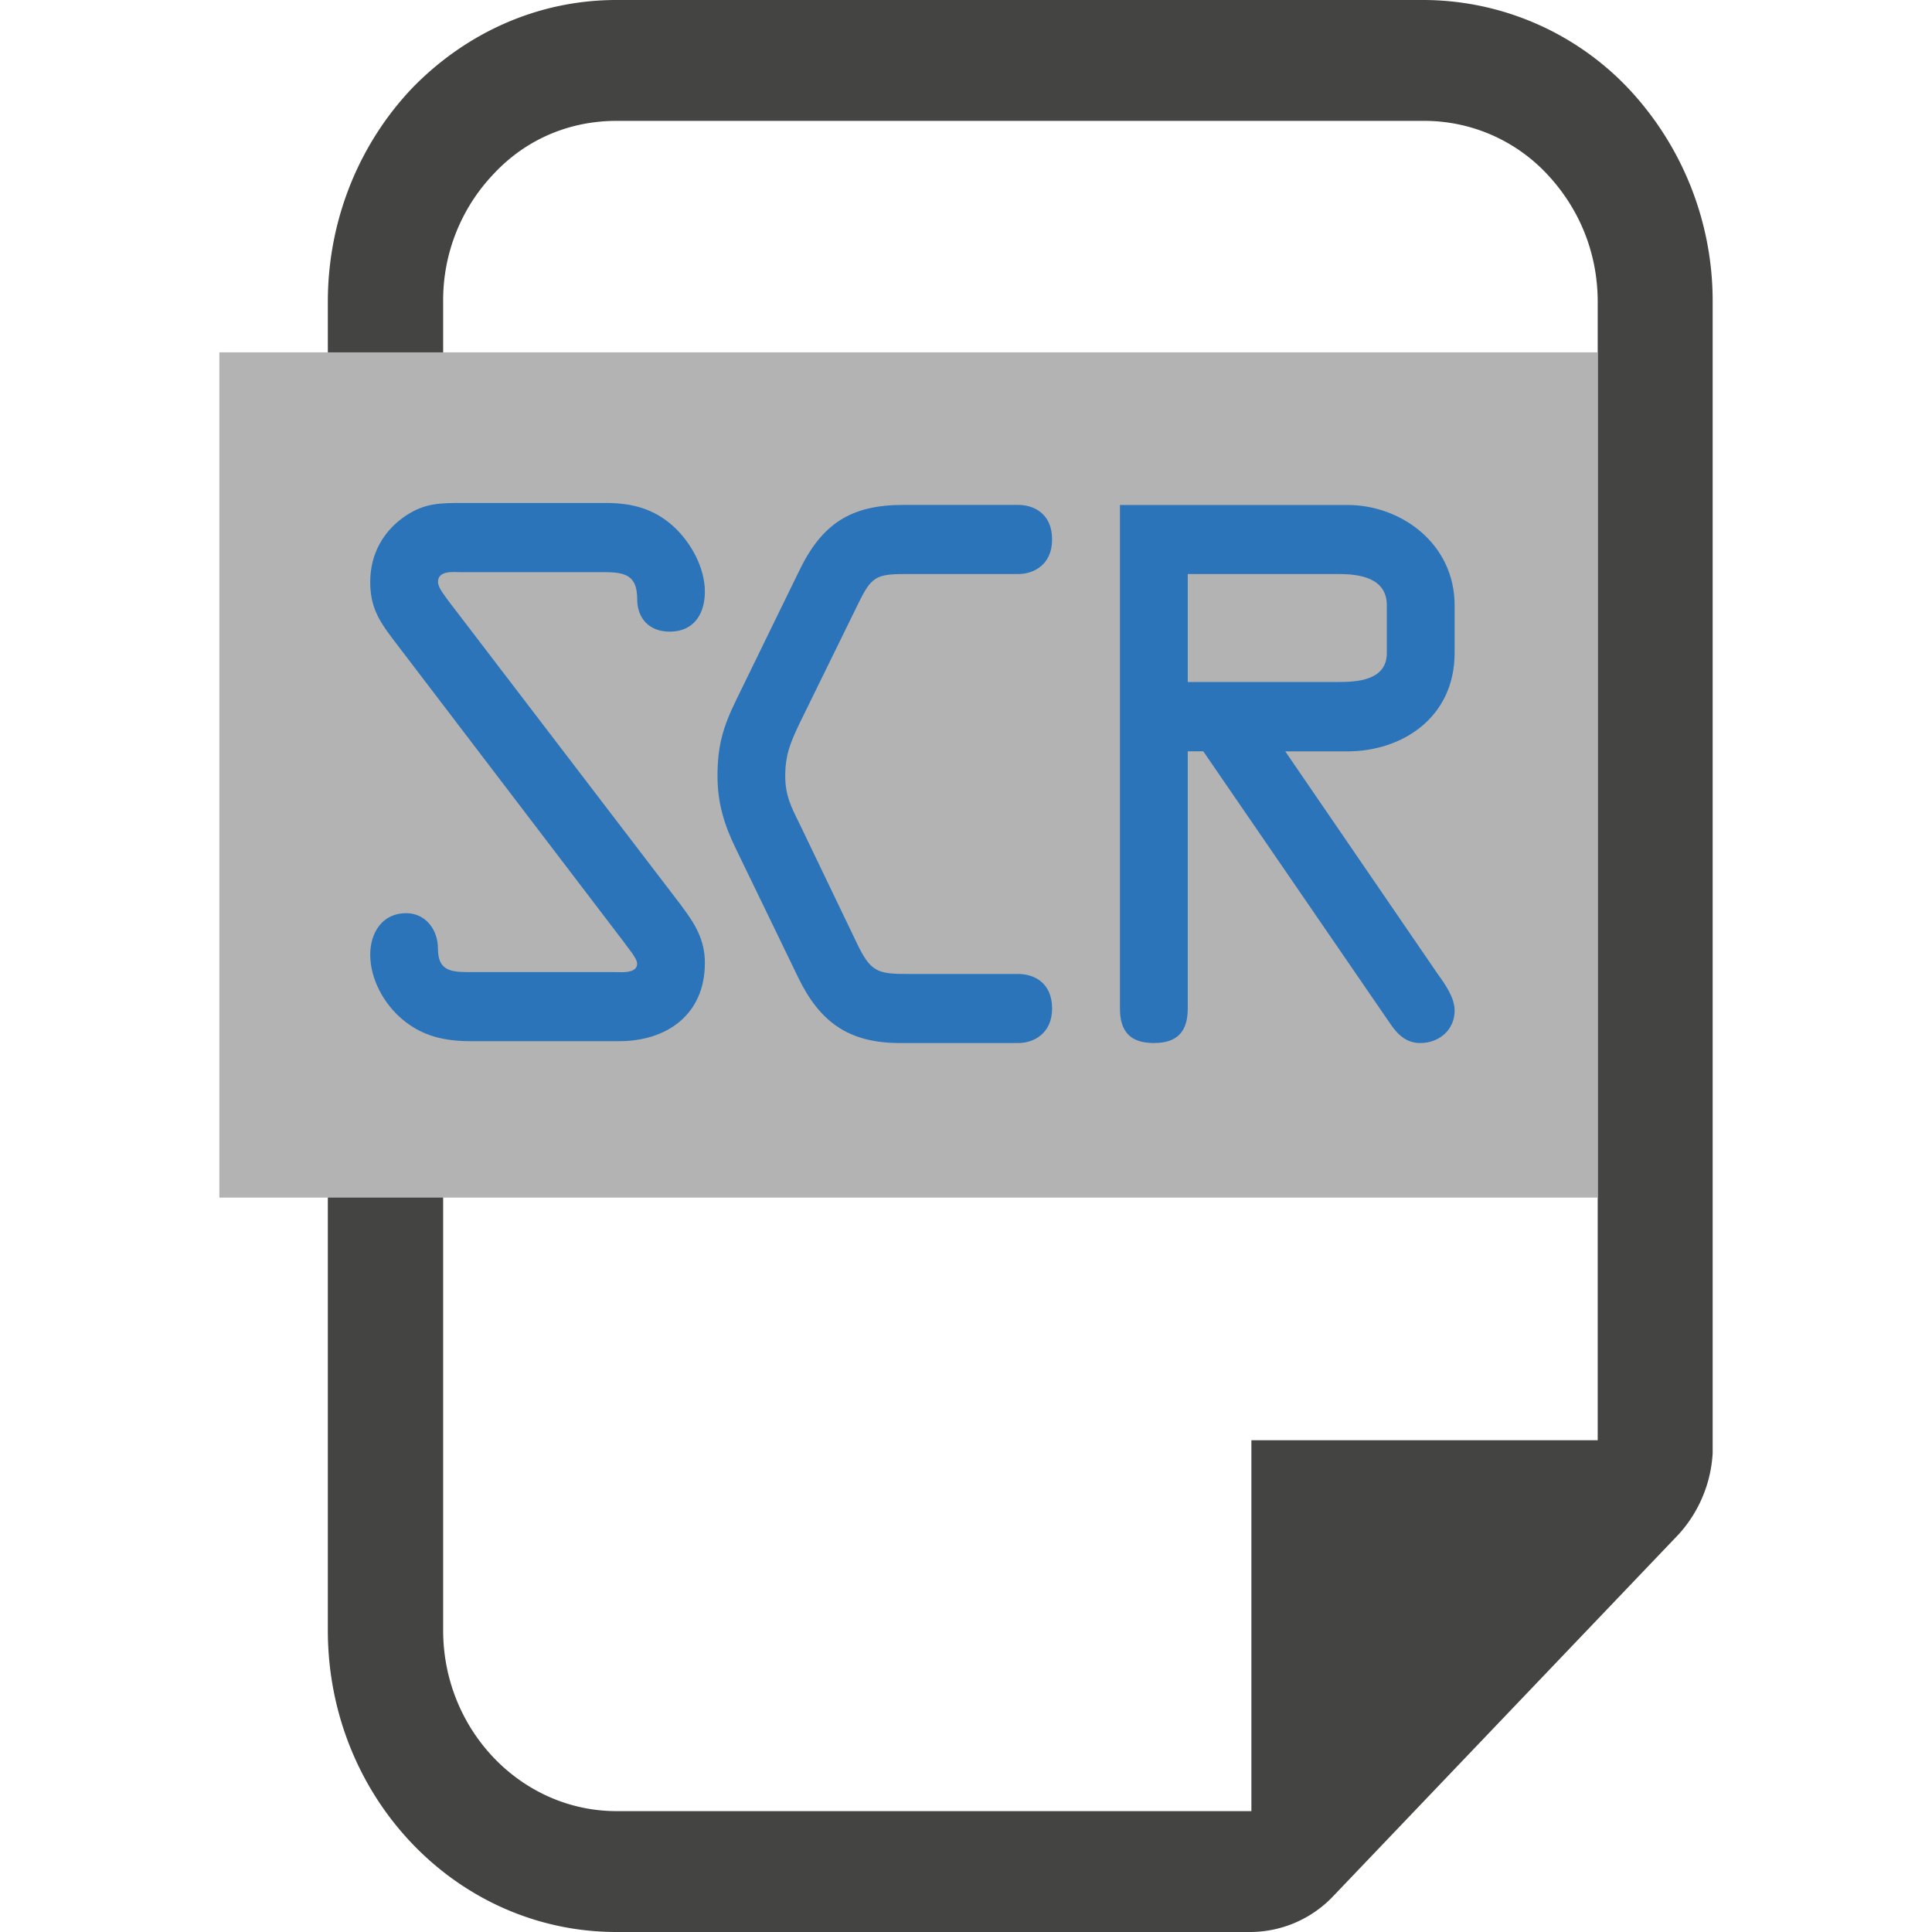 <svg viewBox="0 0 40 40" xmlns="http://www.w3.org/2000/svg">
  <defs>
    <clipPath id="Scr_svg__a">
      <path d="M0 32h32V0H0v32z" />
    </clipPath>
  </defs>
  <g clipPath="url(#Scr_svg__a)" transform="matrix(1.25 0 0 -1.25 0 40)">
    <path d="M26.463 27c0 .817-.308 1.555-.847 2.125a2.785 2.785 0 01-2.038.873H10.212c-.774 0-1.494-.3-2.03-.873A3.028 3.028 0 017.34 27V4.996c0-1.648 1.29-2.994 2.873-2.994H20.727v6.143h5.736V27zm1.904-19.07a2.182 2.182 0 00-.56-1.34L22.075.586A1.9 1.9 0 0020.71 0H10.212C7.557 0 5.43 2.241 5.43 4.996V27c0 1.388.54 2.642 1.403 3.547.87.892 2.053 1.453 3.379 1.453h13.366a4.688 4.688 0 003.382-1.453A5.137 5.137 0 0028.367 27V7.93z" fill="#444443" />
    <path d="M26.463 12.164H3.633v14h22.83v-14z" fill="#b4b3b3" />
    <path d="M11.283 17.002c.224-.297.392-.562.392-.953 0-.86-.64-1.294-1.413-1.294h-2.47c-.426 0-.796.08-1.132.365-.303.255-.528.666-.528 1.067 0 .367.202.688.595.688.325 0 .527-.277.527-.586 0-.343.179-.39.495-.39h2.434c.09 0 .37-.031.37.139 0 .092-.157.265-.201.334l-3.85 5.05c-.236.31-.37.539-.37.94 0 .458.214.848.595 1.1.314.207.57.207.932.207h2.377c.428 0 .787-.092 1.11-.38.293-.264.529-.687.529-1.088 0-.367-.18-.663-.583-.663-.336 0-.538.216-.538.538 0 .388-.191.447-.54.447H7.637c-.124 0-.382.035-.382-.162 0-.102.124-.24.169-.309l3.86-5.05zM14.903 14.724c-.842 0-1.324.344-1.683 1.087l-1.032 2.132c-.191.39-.304.755-.304 1.202 0 .504.09.813.314 1.27l1.034 2.12c.38.793.862 1.102 1.728 1.102h1.906c.249 0 .56-.137.56-.573 0-.414-.301-.572-.56-.572h-1.873c-.483 0-.561-.048-.774-.482l-.977-1.994c-.147-.31-.236-.515-.236-.871 0-.321.1-.514.236-.788l.953-1.984c.225-.47.338-.505.842-.505h1.829c.249 0 .56-.135.56-.572 0-.411-.301-.572-.56-.572h-1.963zM19.673 20.704h2.49c.313 0 .807.024.807.48v.79c0 .459-.458.518-.797.518h-2.5v-1.788zm0-5.408c0-.366-.158-.572-.562-.572s-.561.206-.561.572v8.34h3.77c.888 0 1.773-.642 1.773-1.661v-.79c0-1.075-.875-1.63-1.773-1.63h-1.032l2.525-3.687c.123-.171.28-.39.28-.607 0-.321-.257-.537-.571-.537-.225 0-.371.136-.495.32l-3.097 4.512h-.257v-4.26z" fill="#2b74b9" />
  </g>
</svg>
